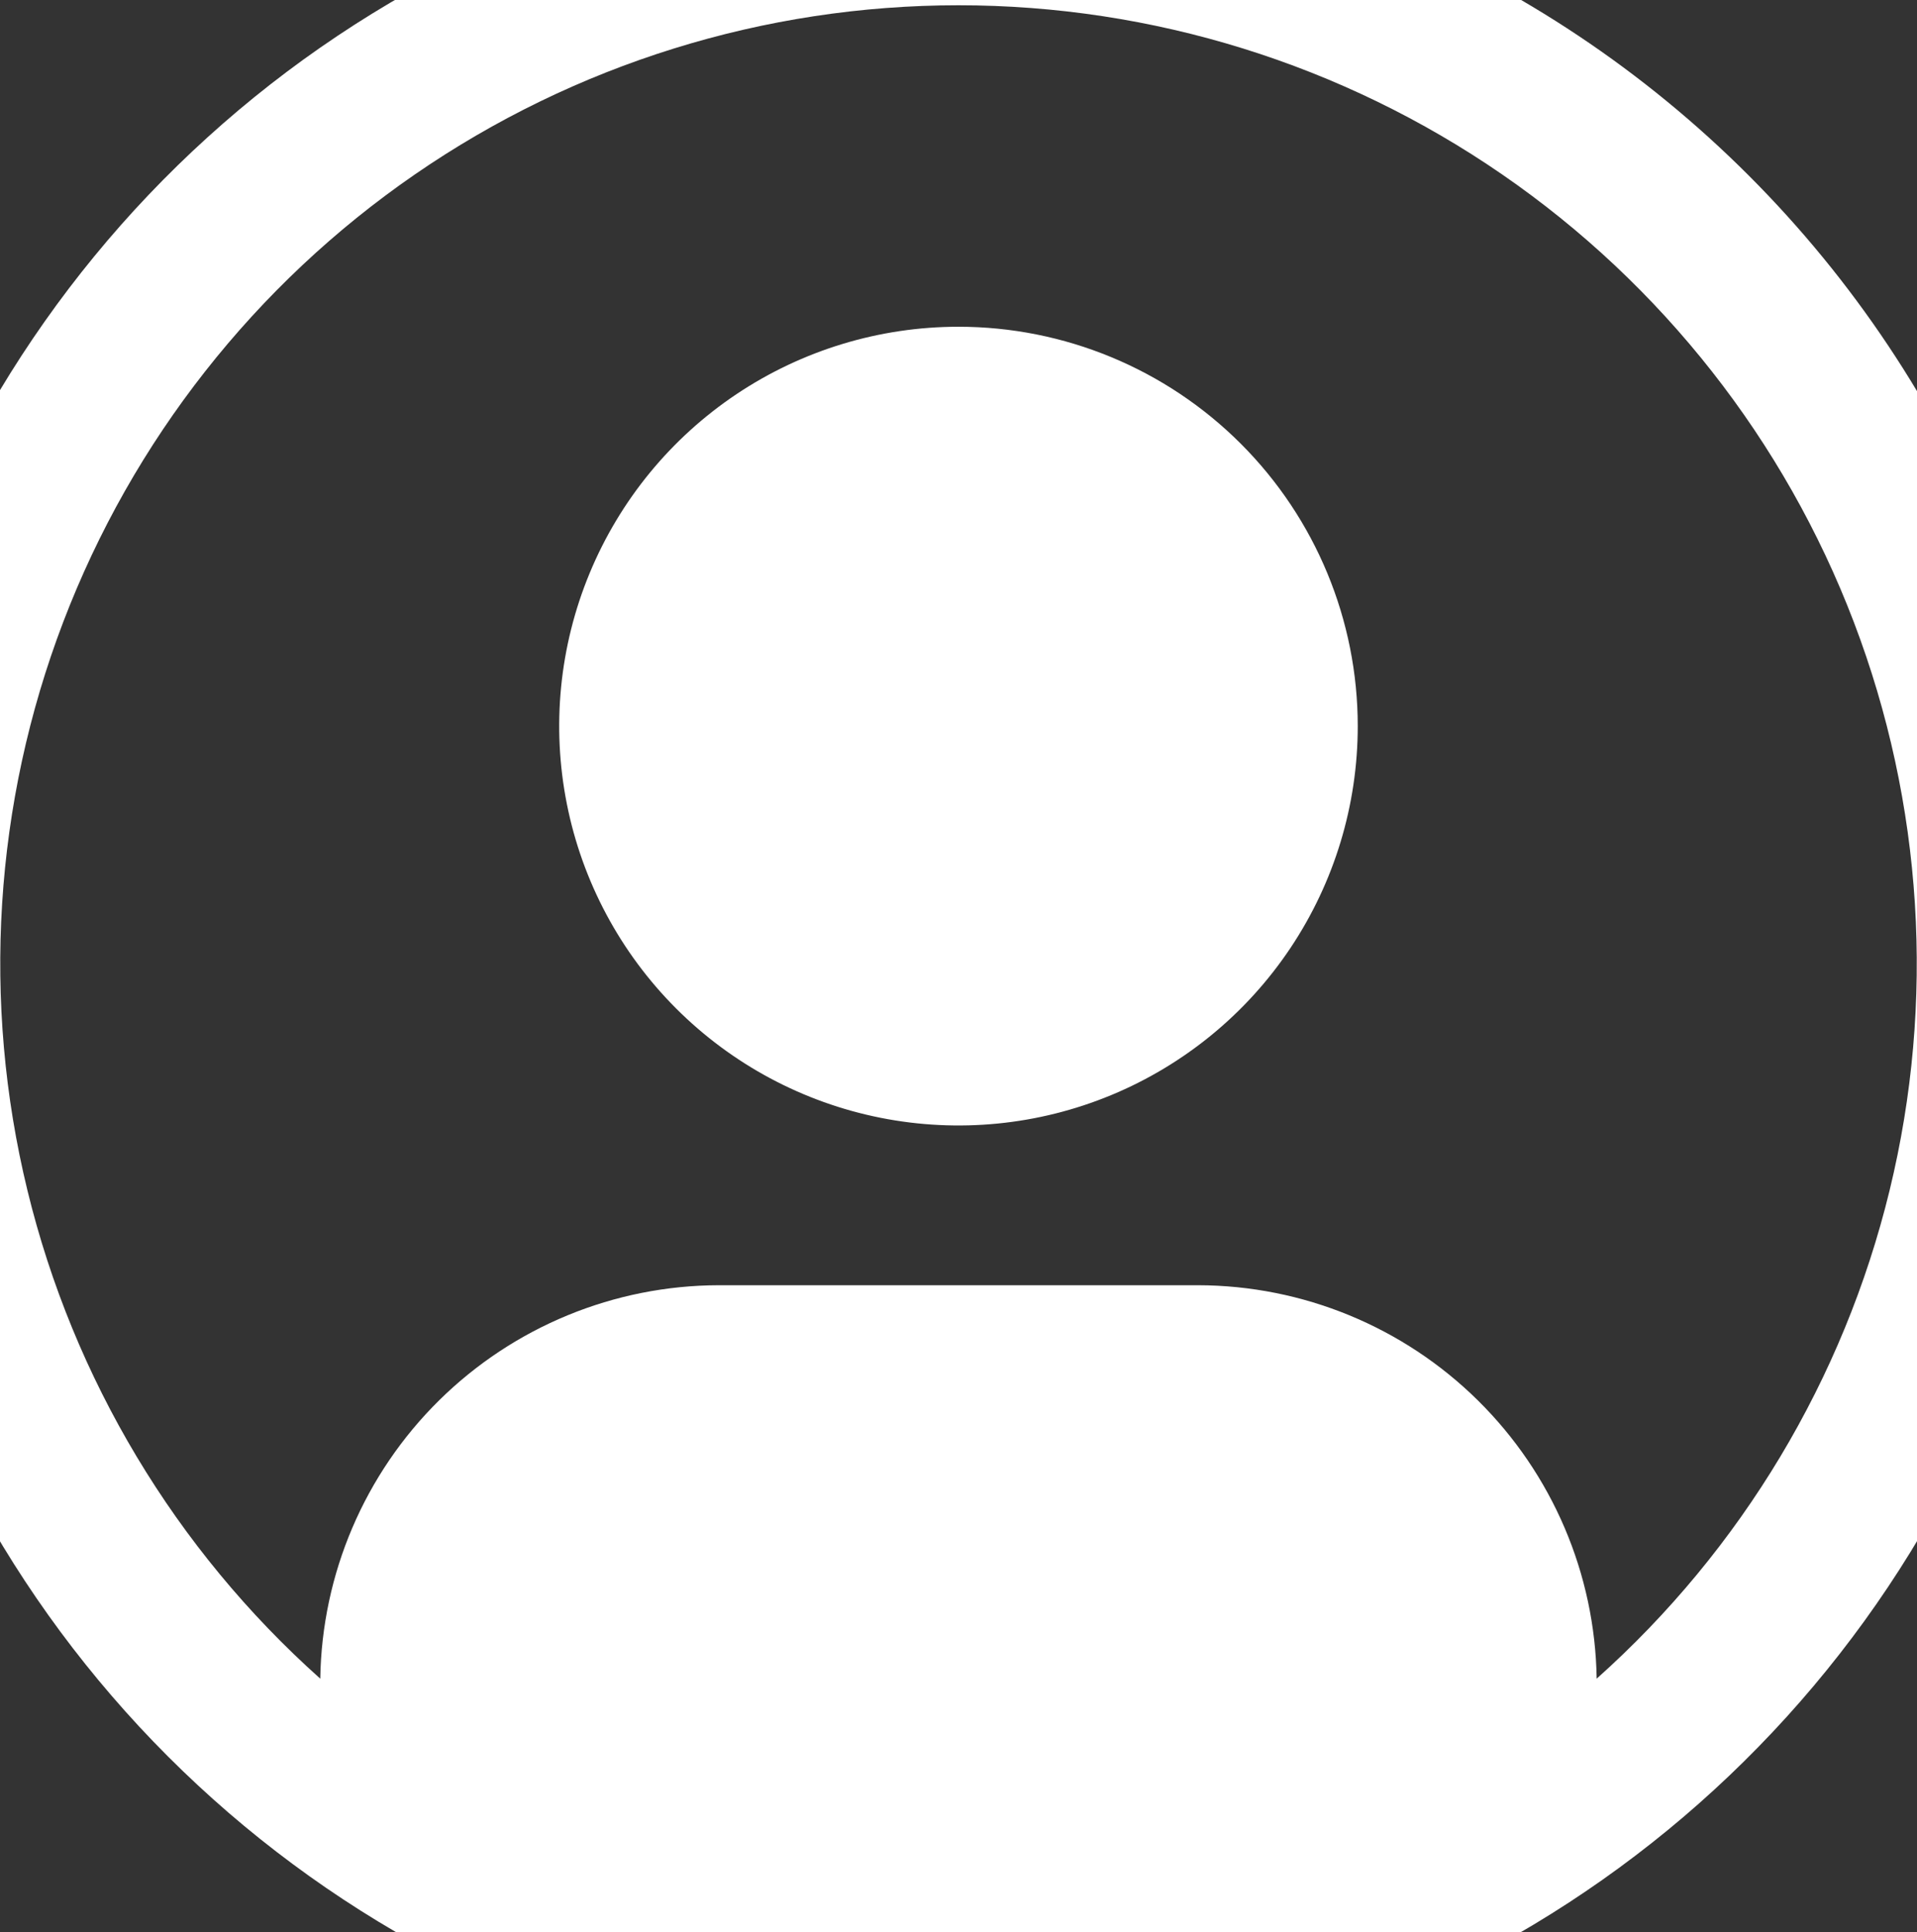 <svg width="130" height="131" viewBox="0 0 130 131" fill="none" xmlns="http://www.w3.org/2000/svg">
<rect x="0" y="0" width="130" height="131" fill="#333333" stroke="none"/>
<path d="M64.998 22.153C59.643 22.153 54.408 23.741 49.955 26.716C45.502 29.692 42.032 33.92 39.983 38.868C37.933 43.816 37.397 49.26 38.442 54.512C39.486 59.764 42.065 64.589 45.852 68.376C49.639 72.162 54.463 74.741 59.716 75.786C64.968 76.831 70.412 76.295 75.36 74.245C80.308 72.196 84.536 68.725 87.511 64.273C90.487 59.82 92.075 54.585 92.075 49.23C92.075 42.048 89.222 35.161 84.144 30.084C79.066 25.006 72.179 22.153 64.998 22.153Z" fill="white"/>
<path d="M64.998 -10.339C50.003 -10.339 35.346 -5.892 22.878 2.438C10.41 10.769 0.693 22.609 -5.045 36.463C-10.784 50.316 -12.285 65.56 -9.36 80.266C-6.434 94.973 0.786 108.482 11.389 119.085C21.992 129.687 35.501 136.908 50.207 139.833C64.914 142.759 80.158 141.257 94.011 135.519C107.864 129.781 119.705 120.064 128.036 107.596C136.366 95.128 140.813 80.47 140.813 65.476C140.79 45.376 132.795 26.105 118.582 11.892C104.369 -2.321 85.098 -10.316 64.998 -10.339ZM108.277 113.813C108.169 106.71 105.275 99.933 100.219 94.944C95.162 89.954 88.348 87.15 81.244 87.137H48.752C41.648 87.15 34.834 89.954 29.777 94.944C24.721 99.933 21.827 106.71 21.719 113.813C11.899 105.044 4.973 93.499 1.86 80.707C-1.253 67.915 -0.408 54.479 4.285 42.178C8.978 29.877 17.296 19.292 28.138 11.824C38.98 4.355 51.835 0.357 65.001 0.357C78.166 0.357 91.021 4.355 101.864 11.824C112.706 19.292 121.024 29.877 125.717 42.178C130.409 54.479 131.255 67.915 128.142 80.707C125.028 93.499 118.098 105.044 108.277 113.813Z" fill="white"/>
</svg>
